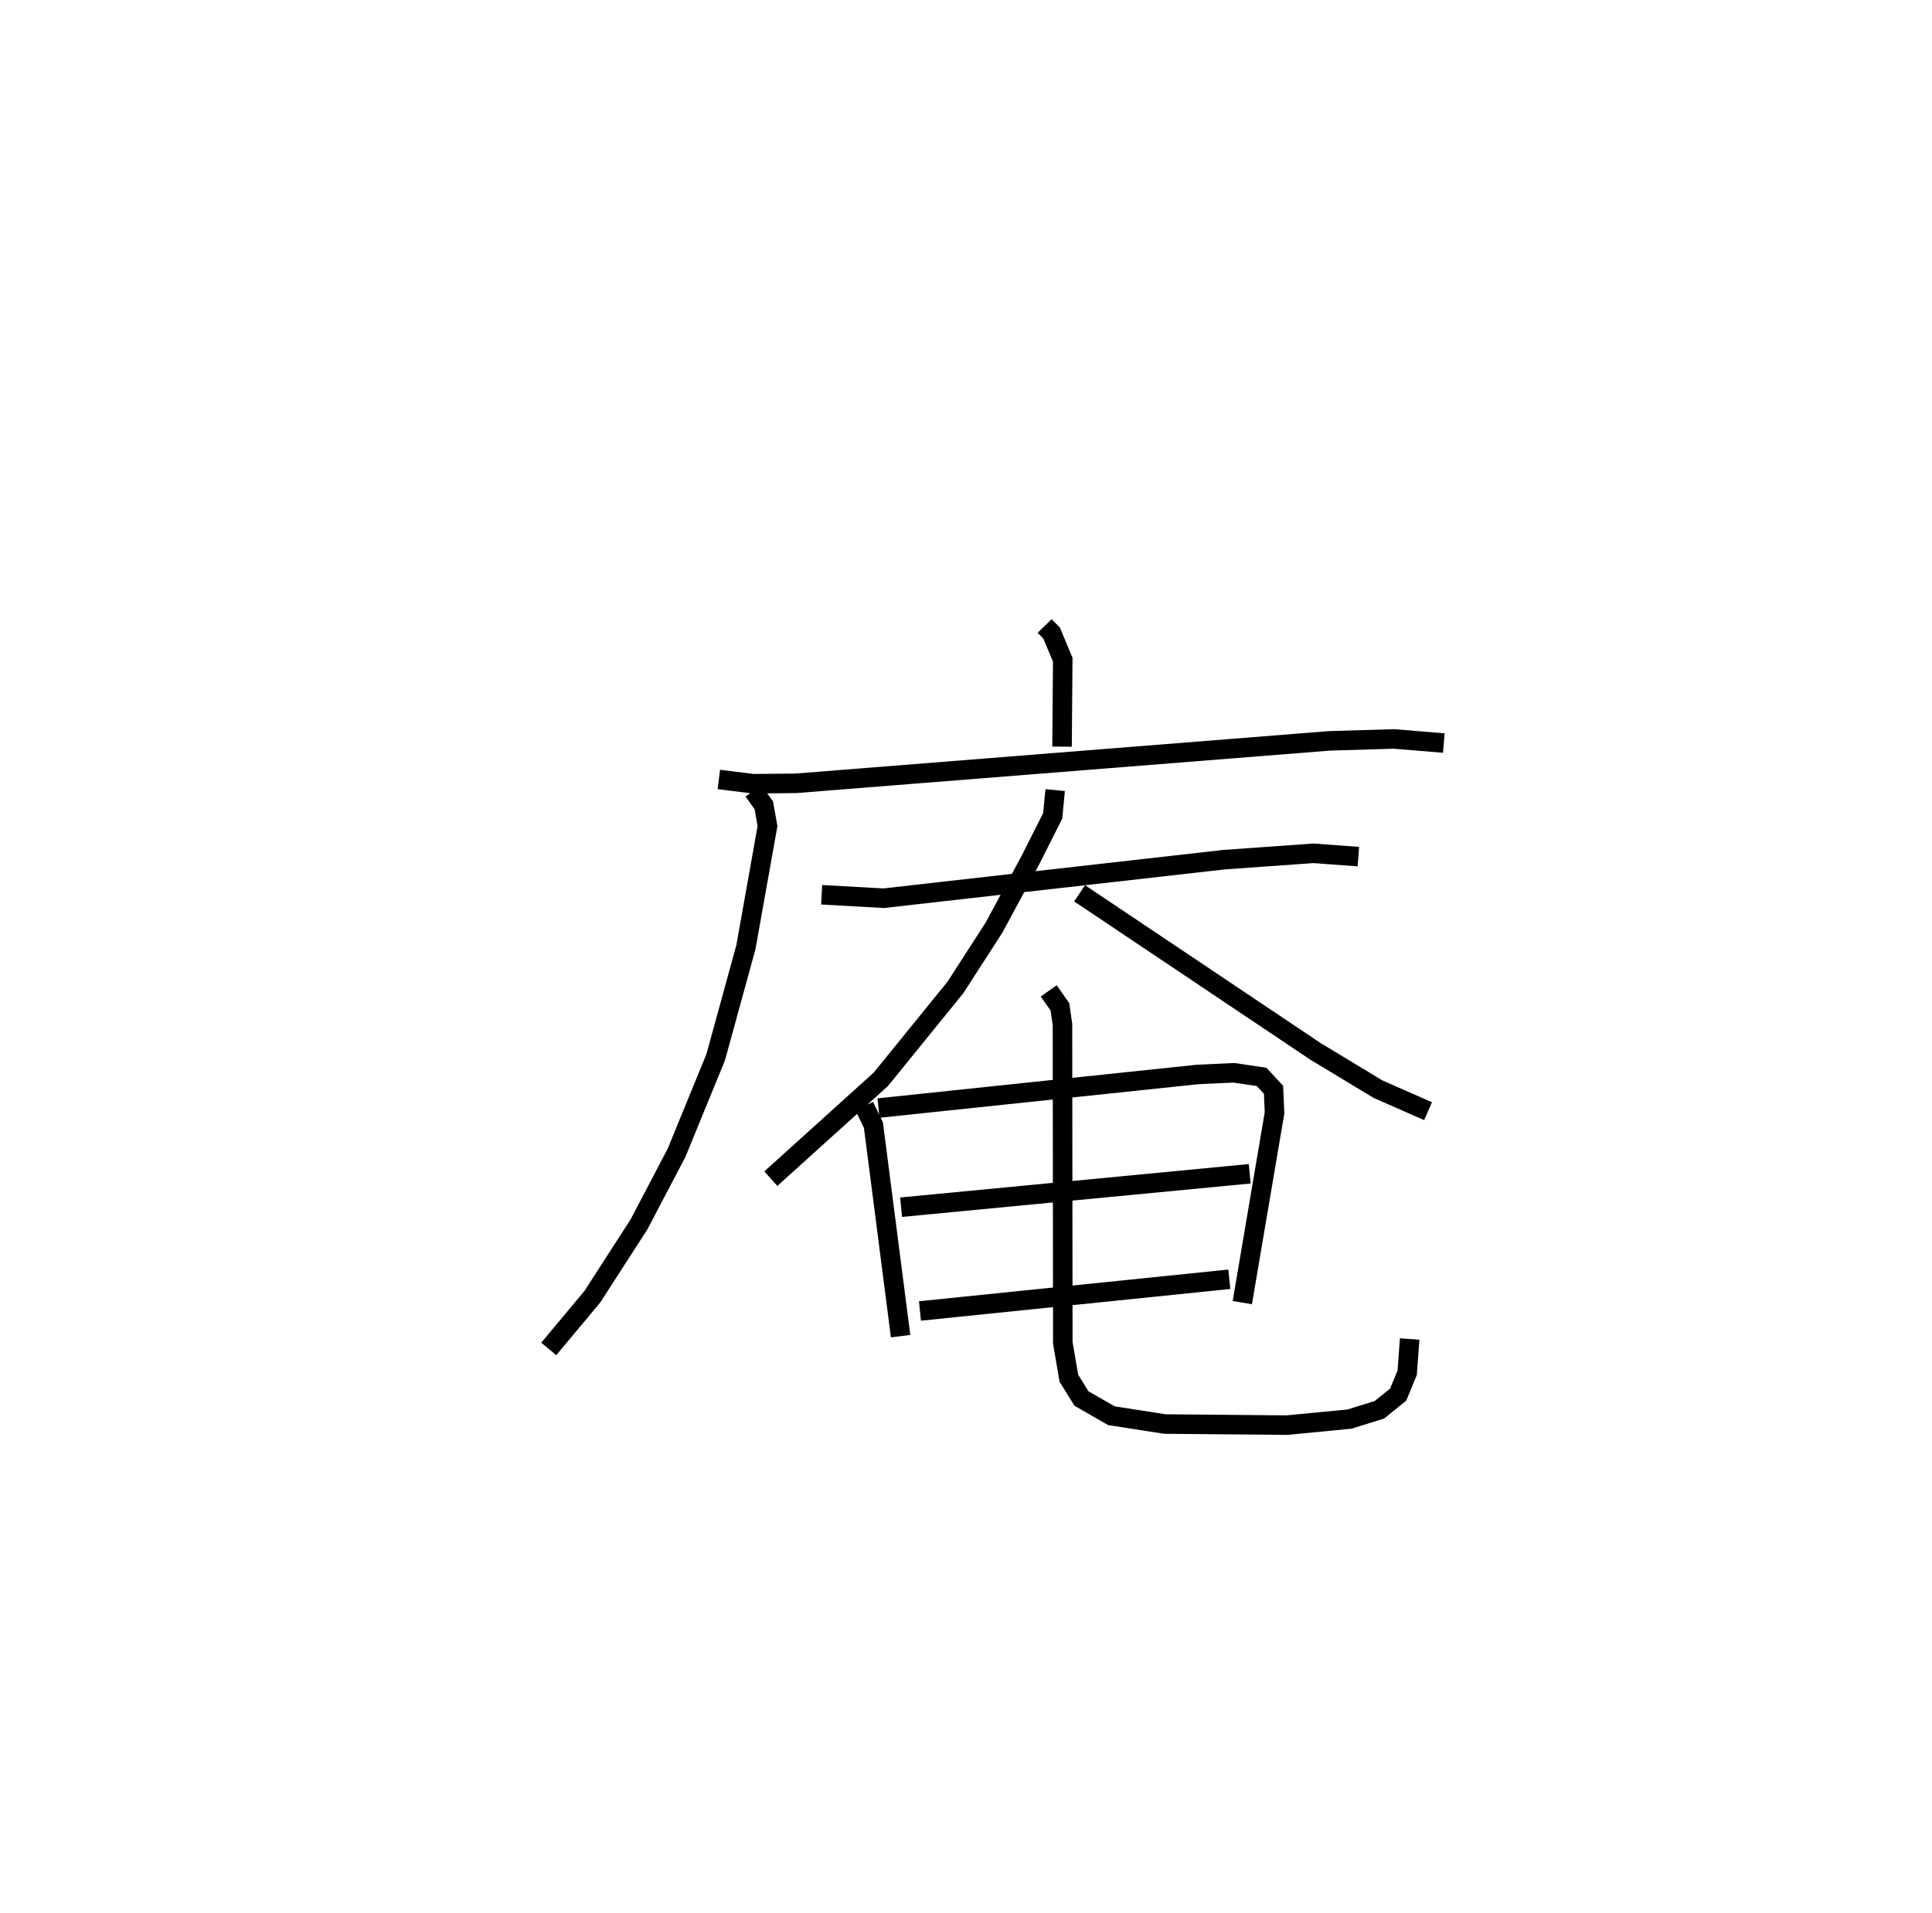 <?xml version="1.0" encoding="utf-8" ?>
<svg baseProfile="full" height="98.002" version="1.1" width="98.943" xmlns="http://www.w3.org/2000/svg" xmlns:ev="http://www.w3.org/2001/xml-events" xmlns:xlink="http://www.w3.org/1999/xlink"><defs /><rect fill="white" height="98.002" width="98.943" x="0" y="0" /><path d="M25,25 m0.0,0.0 m28.499,7.065 l0.358,0.367 0.569,1.363 l-0.036,4.452 m-17.576,1.681 l1.752,0.218 2.186,-0.02 l27.33,-2.175 3.308,-0.099 l2.551,0.211 m-35.355,2.449 l0.53,0.741 0.19,1.062 l-1.106,6.204 -1.548,5.639 l-2.003,4.892 -1.925,3.671 l-2.388,3.702 -2.233,2.676 m13.976,-23.265 l3.17,0.178 17.439,-1.975 l4.576,-0.326 2.302,0.171 m-15.529,-3.409 l-0.125,1.319 -1.141,2.264 l-1.865,3.461 -1.973,3.059 l-3.82,4.709 -5.637,5.092 m15.813,-14.617 l12.096,8.107 3.19,1.927 l2.559,1.126 m-28.873,-0.26 l0.469,0.974 1.392,10.811 m-1.132,-11.684 l16.329,-1.72 1.866,-0.087 l1.424,0.211 0.611,0.659 l0.052,1.182 -1.65,9.72 m-17.475,-4.887 l17.854,-1.712 m-16.887,7.028 l15.843,-1.625 m-9.25,-14.772 l0.575,0.818 0.13,0.912 l0.017,16.297 0.31,1.812 l0.645,1.041 1.535,0.882 l2.741,0.426 6.248,0.056 l3.202,-0.309 1.532,-0.476 l0.962,-0.779 0.462,-1.119 l0.126,-1.728 " fill="none" stroke="black" stroke-width="1" /></svg>